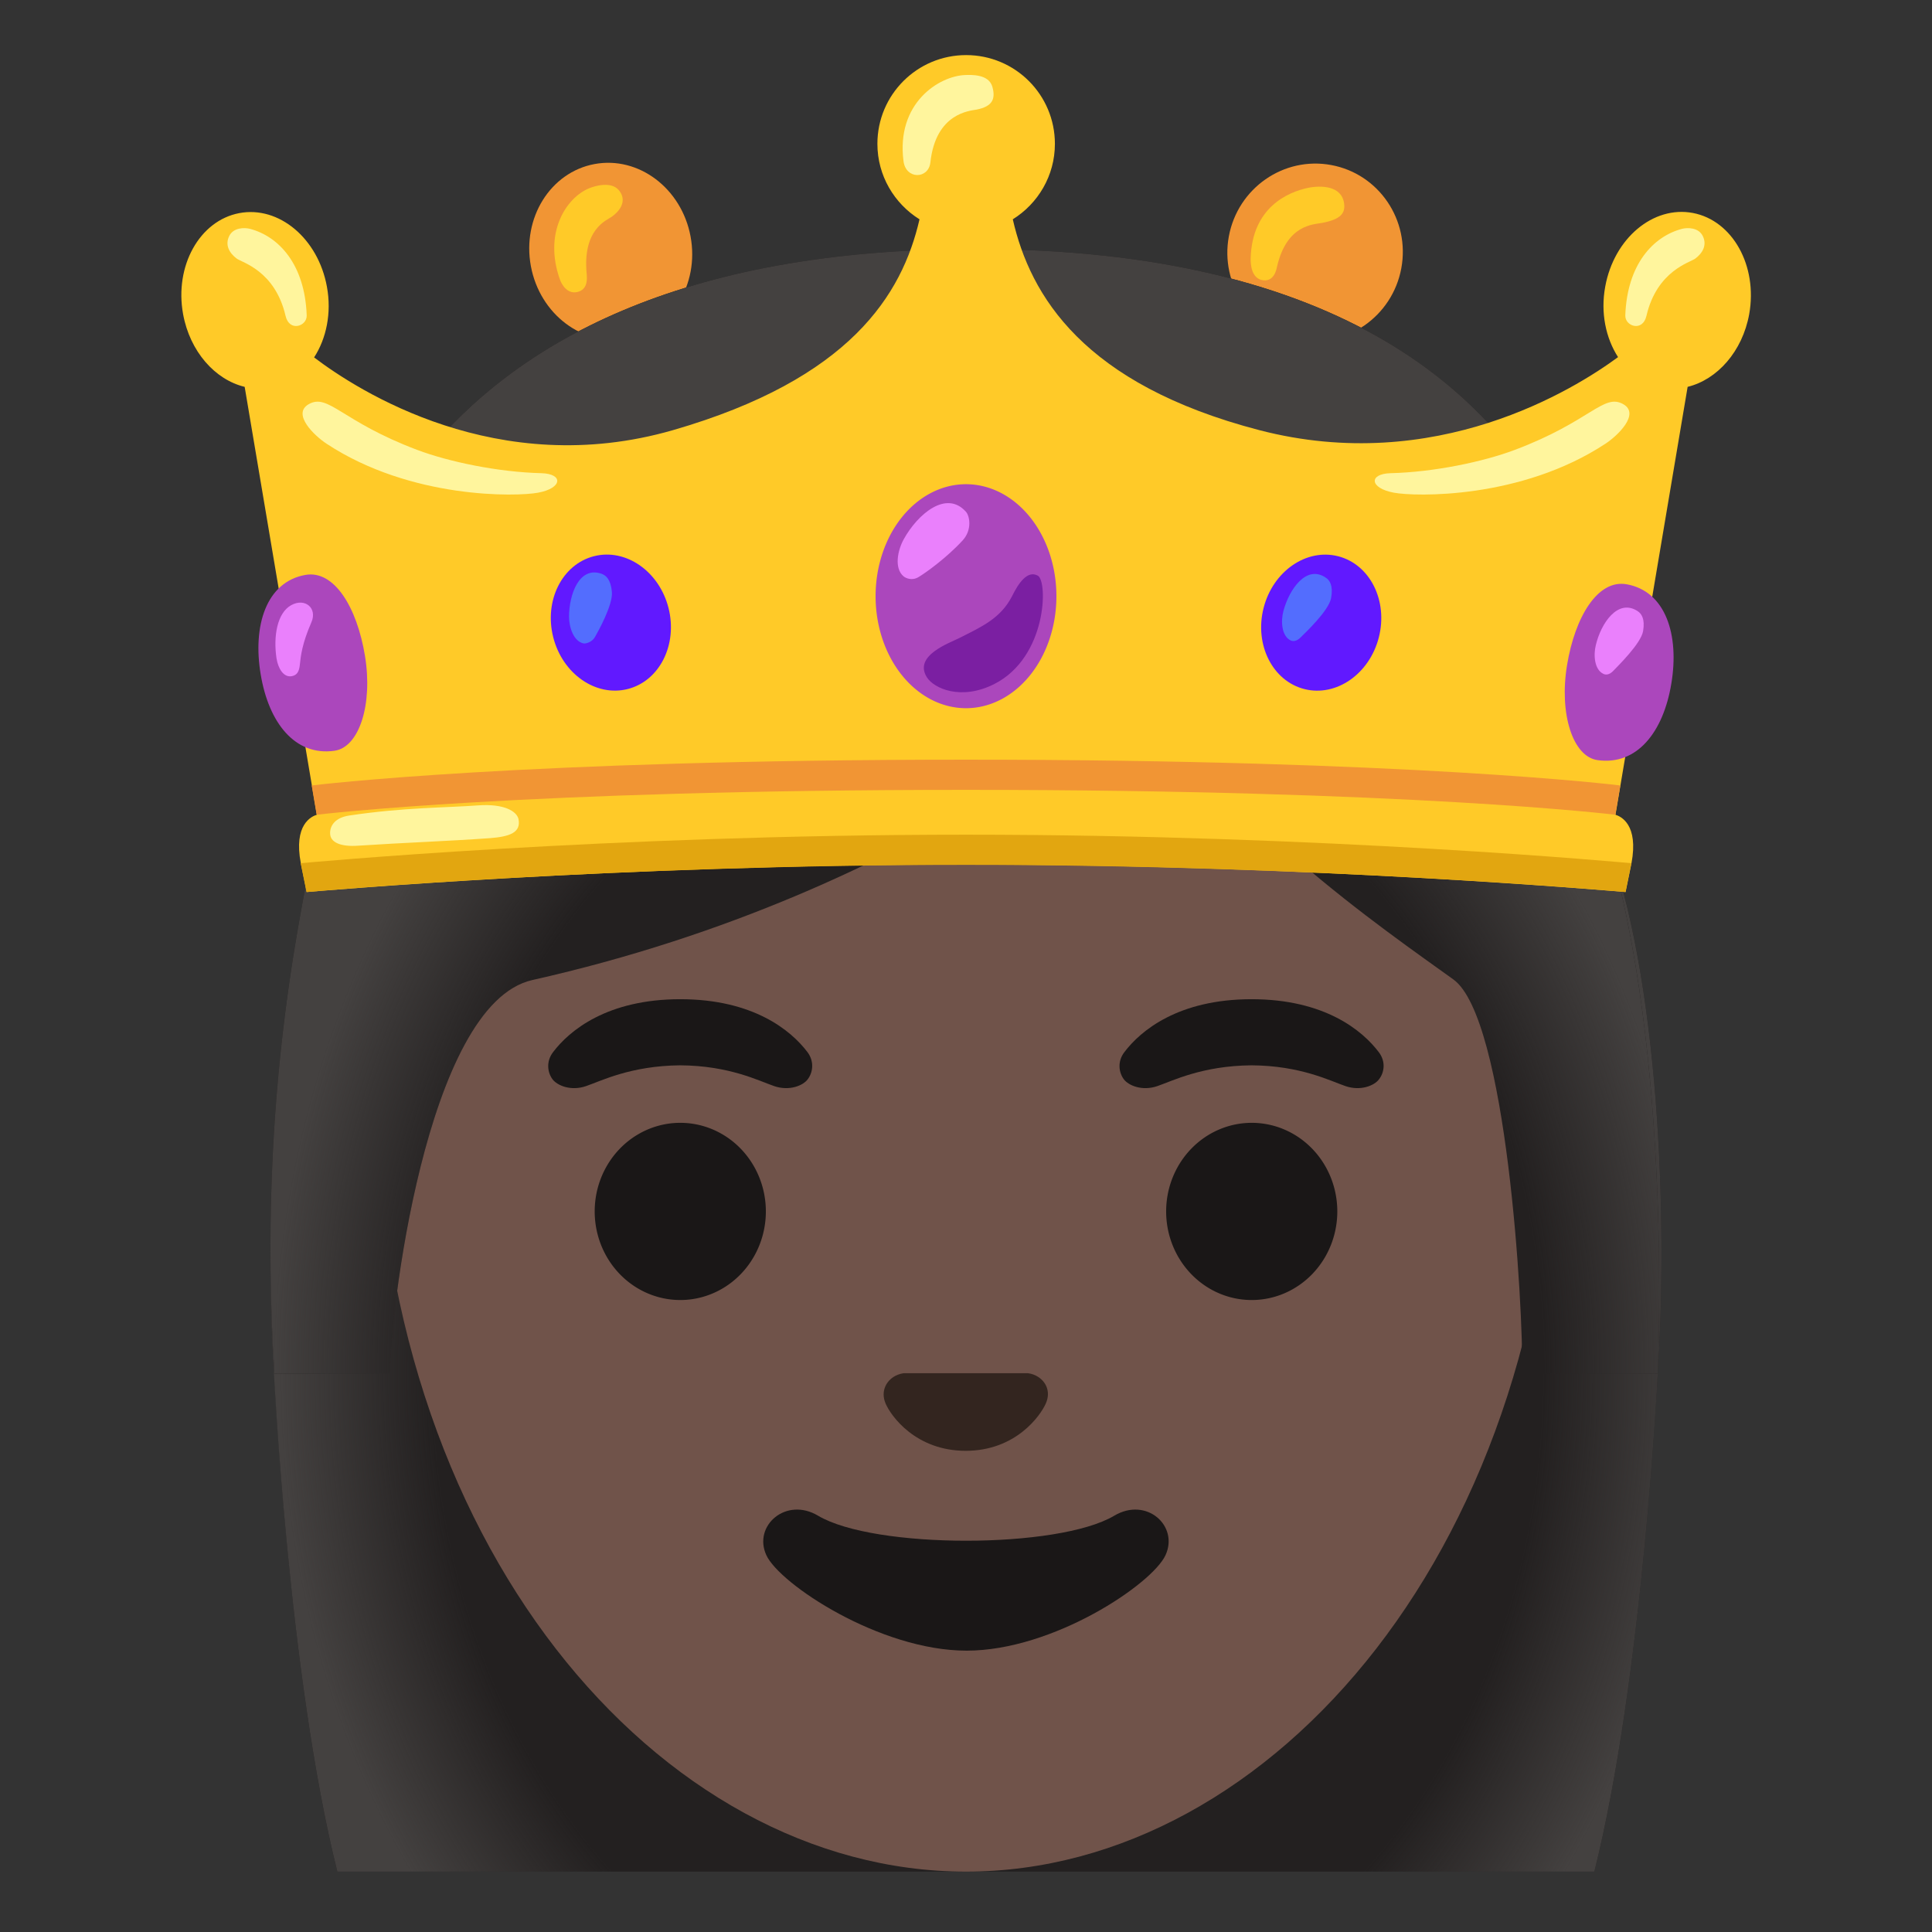 <svg viewBox="0 0 128 128" xmlns="http://www.w3.org/2000/svg">
  <rect x="0" y="0" width="128" height="128" fill="#333333" stroke="none"/>
  <defs>
    <radialGradient id="hairHighlights_1_" cx="65.447" cy="75.083" gradientTransform="matrix(1 0 0 1.214 0 0)" gradientUnits="userSpaceOnUse" r="48.477">
      <stop offset="0.757" stop-color="#444140" stop-opacity="0"/>
      <stop offset="0.968" stop-color="#444140"/>
    </radialGradient>
    <radialGradient id="hairHighlights_2_" cx="65.312" cy="-75.006" gradientTransform="matrix(1 0 0 -1.214 0 0)" gradientUnits="userSpaceOnUse" r="48.158">
      <stop offset="0.767" stop-color="#444140" stop-opacity="0"/>
      <stop offset="0.981" stop-color="#444140"/>
    </radialGradient>
  </defs>
  <path d="M45.752,15.668 C46.345,18.861 44.458,21.889 41.536,22.432 C38.615,22.975 35.766,20.826 35.172,17.634 C34.579,14.441 36.466,11.412 39.388,10.869 C42.309,10.327 45.158,12.475 45.752,15.668 Z" fill="#F19534"/>
  <path d="M88.202,10.935 C91.357,11.521 93.434,14.584 92.84,17.777 C92.247,20.97 89.208,23.083 86.054,22.497 C82.899,21.911 80.822,18.847 81.415,15.654 C82.009,12.461 85.047,10.348 88.202,10.935 Z" fill="#F19534"/>
  <path d="M38.87,18.15 C38.58,15.17 40.21,14.59 40.53,14.36 C41.37,13.75 41.42,13.08 40.99,12.59 C40.47,11.99 39.39,12.33 39.04,12.47 C37.48,13.11 36,15.46 37.1,18.53 C37.2,18.81 37.6,19.59 38.37,19.31 C38.96,19.09 38.89,18.42 38.87,18.15 Z" fill="#FFCA28"/>
  <path d="M84.62,17.61 C85.28,14.87 87.01,14.88 87.58,14.77 C88.82,14.54 89.14,14.13 89.05,13.48 C88.89,12.29 87.51,12.27 86.64,12.45 C85.33,12.73 82.96,13.74 82.86,17.1 C82.85,17.38 82.86,18.48 83.7,18.57 C84.45,18.65 84.58,17.79 84.62,17.61 Z" fill="#FFCA28"/>
  <path d="M36.41,32.2 L39.1,39.5 L88,39.5 L91.6,32.57 C87.52,28.43 88.04,20.72 88.04,20.72 L84.58,19.33 C84.58,19.33 79.95,29.83 62.91,29.83 C45.87,29.83 43.09,19.33 43.09,19.33 L39.21,20.72 C39.2,20.72 40.84,27.89 36.41,32.2 Z" fill="#F19534"/>
  <path id="hair_3_" d="M106.37,55.32 C106.37,55.32 97.12,21.6 64.57,21.6 L63.42,21.6 C30.87,21.6 21.62,55.32 21.62,55.32 C18.07,64.79 17.49,80.64 18.14,90.84 C18.15,90.9 18.16,90.96 18.17,91.02 C18.17,91.02 19.12,111.12 22.35,124 L105.63,124 C108.85,111.12 109.83,90.9 109.84,90.84 C110.5,80.63 109.92,64.79 106.37,55.32 Z" fill="#232020"/>
  <path id="hairHighlights" d="M106.37,55.32 C106.37,55.32 97.12,21.6 64.57,21.6 L63.42,21.6 C30.87,21.6 21.62,55.32 21.62,55.32 C18.07,64.79 17.49,80.64 18.14,90.84 C18.15,90.9 19.12,111.12 22.35,124 L105.63,124 C108.85,111.12 109.84,90.84 109.84,90.84 C110.5,80.63 109.92,64.79 106.37,55.32 Z" fill="url(#hairHighlights_1_)"/>
  <path id="head" d="M64,124 L64,124 L64,124 C84.31,124 103.12,102.28 103.12,71.03 C103.12,39.94 83.74,24.58 64,24.58 C44.26,24.58 24.89,39.94 24.89,71.03 C24.88,102.28 43.69,124 64,124 Z" fill="#70534A"/>
  <path id="nose_61_" d="M68.5,91.08 C68.38,91.03 68.25,91 68.12,90.98 L59.86,90.98 C59.73,91 59.61,91.03 59.48,91.08 C58.73,91.38 58.32,92.16 58.67,92.98 C59.02,93.81 60.67,96.12 63.98,96.12 C67.29,96.12 68.93,93.8 69.29,92.98 C69.66,92.15 69.25,91.38 68.5,91.08 Z" fill="#33251F"/>
  <path id="mouth_61_" d="M73.82,100.42 C70.1,102.63 57.92,102.63 54.2,100.42 C52.07,99.15 49.88,101.09 50.77,103.03 C51.64,104.94 58.29,109.36 64.04,109.36 C69.79,109.36 76.35,104.94 77.22,103.03 C78.11,101.09 75.96,99.15 73.82,100.42 Z" fill="#1A1717"/>
  <path d="M50.74,80.26 A5.67 5.87 0 1 1 39.4,80.26 A5.67 5.87 0 1 1 50.74,80.26 Z" fill="#1A1717"/>
  <path d="M88.6,80.26 A5.67 5.87 0 1 1 77.26,80.26 A5.67 5.87 0 1 1 88.6,80.26 Z" fill="#1A1717"/>
  <path d="M53.5,69.71 C52.42,68.28 49.92,66.2 45.07,66.2 C40.22,66.2 37.72,68.28 36.64,69.71 C36.16,70.34 36.28,71.07 36.61,71.51 C36.92,71.92 37.82,72.3 38.82,71.96 C39.82,71.62 41.78,70.61 45.06,70.58 C48.34,70.6 50.29,71.62 51.3,71.96 C52.3,72.3 53.21,71.92 53.51,71.51 C53.85,71.07 53.97,70.34 53.5,69.71 Z" fill="#1A1717"/>
  <path d="M91.35,69.71 C90.27,68.28 87.77,66.2 82.92,66.2 C78.07,66.2 75.57,68.28 74.49,69.71 C74.01,70.34 74.13,71.07 74.46,71.51 C74.77,71.92 75.67,72.3 76.67,71.96 C77.67,71.62 79.63,70.61 82.91,70.58 C86.19,70.6 88.14,71.62 89.15,71.96 C90.15,72.3 91.06,71.92 91.36,71.51 C91.71,71.07 91.83,70.34 91.35,69.71 Z" fill="#1A1717"/>
  <path id="hair" d="M64.6,16.5 C25.43,16.5 20.95,41.59 20.71,51.49 C20.68,52.54 20.95,53.31 20.98,53.97 C21.02,54.85 20.85,55.44 20.85,55.44 C20.3,59.13 16.97,71.87 18.18,91.01 L25.84,91 C25.78,87.6 28.16,66.53 35.27,64.93 C61.37,59.07 76.13,45.22 76.13,45.22 C79.97,53.61 91.98,61.78 96.29,64.89 C99.83,67.44 100.92,86.54 100.85,91.01 L109.82,91.01 C109.83,90.95 110.86,69.81 106.38,55.31 C106.4,55.32 113.41,16.5 64.6,16.5 Z" fill="#232020"/>
  <path id="hairHighlights_93_" d="M64.6,16.5 C25.43,16.5 20.95,41.59 20.71,51.49 C20.68,52.54 20.95,53.31 20.98,53.97 C21.02,54.85 20.85,55.44 20.85,55.44 C20.3,59.13 16.97,71.87 18.18,91.01 L25.84,91 C25.78,87.6 28.16,66.53 35.27,64.93 C61.37,59.07 76.13,45.22 76.13,45.22 C79.97,53.61 91.98,61.78 96.29,64.89 C99.83,67.44 100.92,86.54 100.85,91.01 L109.82,91.01 C109.83,90.95 110.86,69.81 106.38,55.31 C106.4,55.32 113.41,16.5 64.6,16.5 Z" fill="url(#hairHighlights_2_)"/>
  <path d="M112.16,14.11 C109.53,13.61 106.93,15.79 106.35,18.99 C106.03,20.73 106.39,22.4 107.2,23.66 C104.31,25.79 95.11,31.53 83.44,28.5 C71.77,25.46 68.26,19.6 67.1,14.53 C68.77,13.49 69.89,11.64 69.89,9.53 C69.89,6.28 67.26,3.65 64.01,3.65 C60.76,3.65 58.13,6.28 58.13,9.53 C58.13,11.64 59.25,13.49 60.92,14.53 C59.77,19.52 56.33,25.11 44.58,28.5 C32.97,31.85 23.71,25.88 20.81,23.68 C21.62,22.43 21.98,20.74 21.66,19 C21.08,15.8 18.48,13.62 15.85,14.12 C13.22,14.62 11.55,17.62 12.13,20.81 C12.58,23.29 14.25,25.16 16.21,25.63 L20.99,53.98 C20.63,54.09 19.44,54.63 19.93,57.19 L20.32,59.1 C21.52,59 41.37,57.28 64.01,57.28 C86.65,57.28 106.49,59 107.7,59.1 L108.09,57.19 C108.57,54.63 107.39,54.09 107.03,53.98 L111.81,25.63 C113.77,25.15 115.44,23.29 115.89,20.81 C116.46,17.61 114.79,14.61 112.16,14.11 Z" fill="#FFCA28"/>
  <path d="M69.99,39.5 A5.99 7.42 0 1 1 58.01,39.5 A5.99 7.42 0 1 1 69.99,39.5 Z" fill="#AB47BC"/>
  <path d="M64,33.91 C64.24,34.18 64.42,35.09 63.79,35.79 C62.72,36.96 61.3,37.97 60.86,38.23 C60.42,38.5 60.01,38.3 59.87,38.19 C59.22,37.65 59.47,36.44 59.89,35.7 C60.79,34.08 62.69,32.43 64,33.91 Z" fill="#EA80FC"/>
  <path d="M63.56,42.27 C62.89,42.61 60.52,43.43 61.4,44.86 C61.86,45.61 63.68,46.44 65.89,45.31 C69.37,43.53 69.43,38.51 68.76,38.14 C68.07,37.76 67.48,38.63 67.05,39.5 C66.29,40.98 65.02,41.53 63.56,42.27 Z" fill="#7B1FA2"/>
  <path d="M103.82,44.07 C104.35,40.85 105.86,38.37 107.77,38.71 C110.36,39.17 111.27,42.07 110.73,45.29 C110.2,48.51 108.45,50.73 105.84,50.36 C104.2,50.13 103.29,47.29 103.82,44.07 Z" fill="#AB47BC"/>
  <path d="M108.5,40.49 C108.74,40.65 109,40.98 108.86,41.81 C108.72,42.64 107.17,44.14 106.89,44.44 C106.61,44.74 106.36,44.71 106.24,44.65 C105.63,44.38 105.56,43.39 105.73,42.73 C106.07,41.3 107.18,39.63 108.5,40.49 Z" fill="#EA80FC"/>
  <path d="M24.18,43.45 C23.65,40.23 22.14,37.75 20.23,38.09 C17.64,38.55 16.73,41.45 17.27,44.67 C17.8,47.89 19.55,50.11 22.16,49.74 C23.8,49.51 24.71,46.67 24.18,43.45 Z" fill="#AB47BC"/>
  <path d="M19.3,40.09 C20.22,39.59 21.04,40.3 20.63,41.23 C20.01,42.65 19.93,43.45 19.87,44 C19.82,44.56 19.64,44.74 19.32,44.8 C18.79,44.89 18.43,44.3 18.32,43.62 C18.1,42.16 18.36,40.6 19.3,40.09 Z" fill="#EA80FC"/>
  <path d="M44.291,40.28 C44.907,42.711 43.698,45.115 41.588,45.65 C39.479,46.185 37.269,44.649 36.653,42.219 C36.036,39.788 37.246,37.384 39.355,36.849 C41.464,36.313 43.674,37.85 44.291,40.28 Z" fill="#6119FF"/>
  <path d="M39.87,38.02 C40.14,38.12 40.47,38.38 40.54,39.23 C40.61,40.08 39.62,41.85 39.42,42.2 C39.22,42.56 38.8,42.65 38.67,42.63 C38,42.5 37.7,41.55 37.7,40.86 C37.7,39.38 38.38,37.48 39.87,38.02 Z" fill="#536DFE"/>
  <path d="M88.651,36.852 C90.76,37.387 91.97,39.791 91.353,42.222 C90.736,44.652 88.527,46.188 86.417,45.653 C84.308,45.118 83.098,42.714 83.715,40.283 C84.332,37.853 86.542,36.317 88.651,36.852 Z" fill="#6119FF"/>
  <path d="M87.85,38.28 C88.09,38.44 88.34,38.79 88.19,39.62 C88.04,40.46 86.46,41.94 86.17,42.23 C85.88,42.52 85.64,42.49 85.51,42.43 C84.9,42.14 84.85,41.14 85.03,40.48 C85.41,39.05 86.55,37.38 87.85,38.28 Z" fill="#536DFE"/>
  <path d="M61.64,10.76 C62,7.46 64.29,7.34 64.71,7.26 C65.75,7.05 65.97,6.56 65.75,5.76 C65.52,4.9 64.34,4.96 63.96,4.97 C62.2,5.03 59.36,6.84 59.86,10.68 C60.02,11.91 61.52,11.87 61.64,10.76 Z" fill="#FFF59D"/>
  <path d="M23.14,54.03 C26.76,53.49 29.49,53.52 31.66,53.36 C33.44,53.23 34.24,53.77 34.35,54.26 C34.54,55.18 33.73,55.43 32.46,55.53 C29.67,55.73 26.73,55.83 23.72,56.03 C22.58,56.11 21.86,55.82 21.87,55.19 C21.87,54.7 22.2,54.17 23.14,54.03 Z" fill="#FFF59D"/>
  <path d="M18.92,20.93 C18.22,17.92 16.02,17.39 15.68,17.13 C15.19,16.76 14.9,16.24 15.18,15.65 C15.46,15.06 16.2,15.07 16.56,15.16 C18.46,15.66 20.2,17.5 20.32,20.9 C20.34,21.62 19.17,22.01 18.92,20.93 Z" fill="#FFF59D"/>
  <path d="M21.64,29.4 C20.84,28.88 19.32,27.43 20.45,26.78 C21.76,26.03 22.62,27.92 27.65,29.81 C29.72,30.59 32.99,31.28 35.87,31.35 C37.33,31.39 37.27,32.34 35.66,32.64 C34.25,32.91 27.23,33.08 21.64,29.4 Z" fill="#FFF59D"/>
  <path d="M109.08,20.93 C109.78,17.92 111.98,17.39 112.32,17.13 C112.81,16.76 113.1,16.24 112.82,15.65 C112.54,15.06 111.8,15.07 111.44,15.16 C109.54,15.66 107.8,17.5 107.68,20.9 C107.66,21.62 108.83,22.01 109.08,20.93 Z" fill="#FFF59D"/>
  <path d="M106.36,29.4 C107.16,28.88 108.68,27.43 107.55,26.78 C106.24,26.03 105.38,27.92 100.35,29.81 C98.28,30.59 95.01,31.28 92.13,31.35 C90.67,31.39 90.73,32.34 92.34,32.64 C93.75,32.91 100.77,33.08 106.36,29.4 Z" fill="#FFF59D"/>
  <path d="M64,55.3 C40.18,55.3 20.13,57.17 19.92,57.19 L20.31,59.1 C20.51,59.08 40.27,57.3 64,57.3 C87.73,57.3 107.48,59.08 107.69,59.1 L108.08,57.19 C107.87,57.17 87.82,55.3 64,55.3 Z" fill="#E2A610"/>
  <path d="M64,50.33 C34.52,50.33 20.79,52.02 20.65,52.04 L20.98,53.98 C21.12,53.96 34.66,52.33 64,52.33 C93.34,52.33 106.88,53.96 107.02,53.98 L107.35,52.04 C107.21,52.02 93.48,50.33 64,50.33 Z" fill="#F19534"/>
</svg>